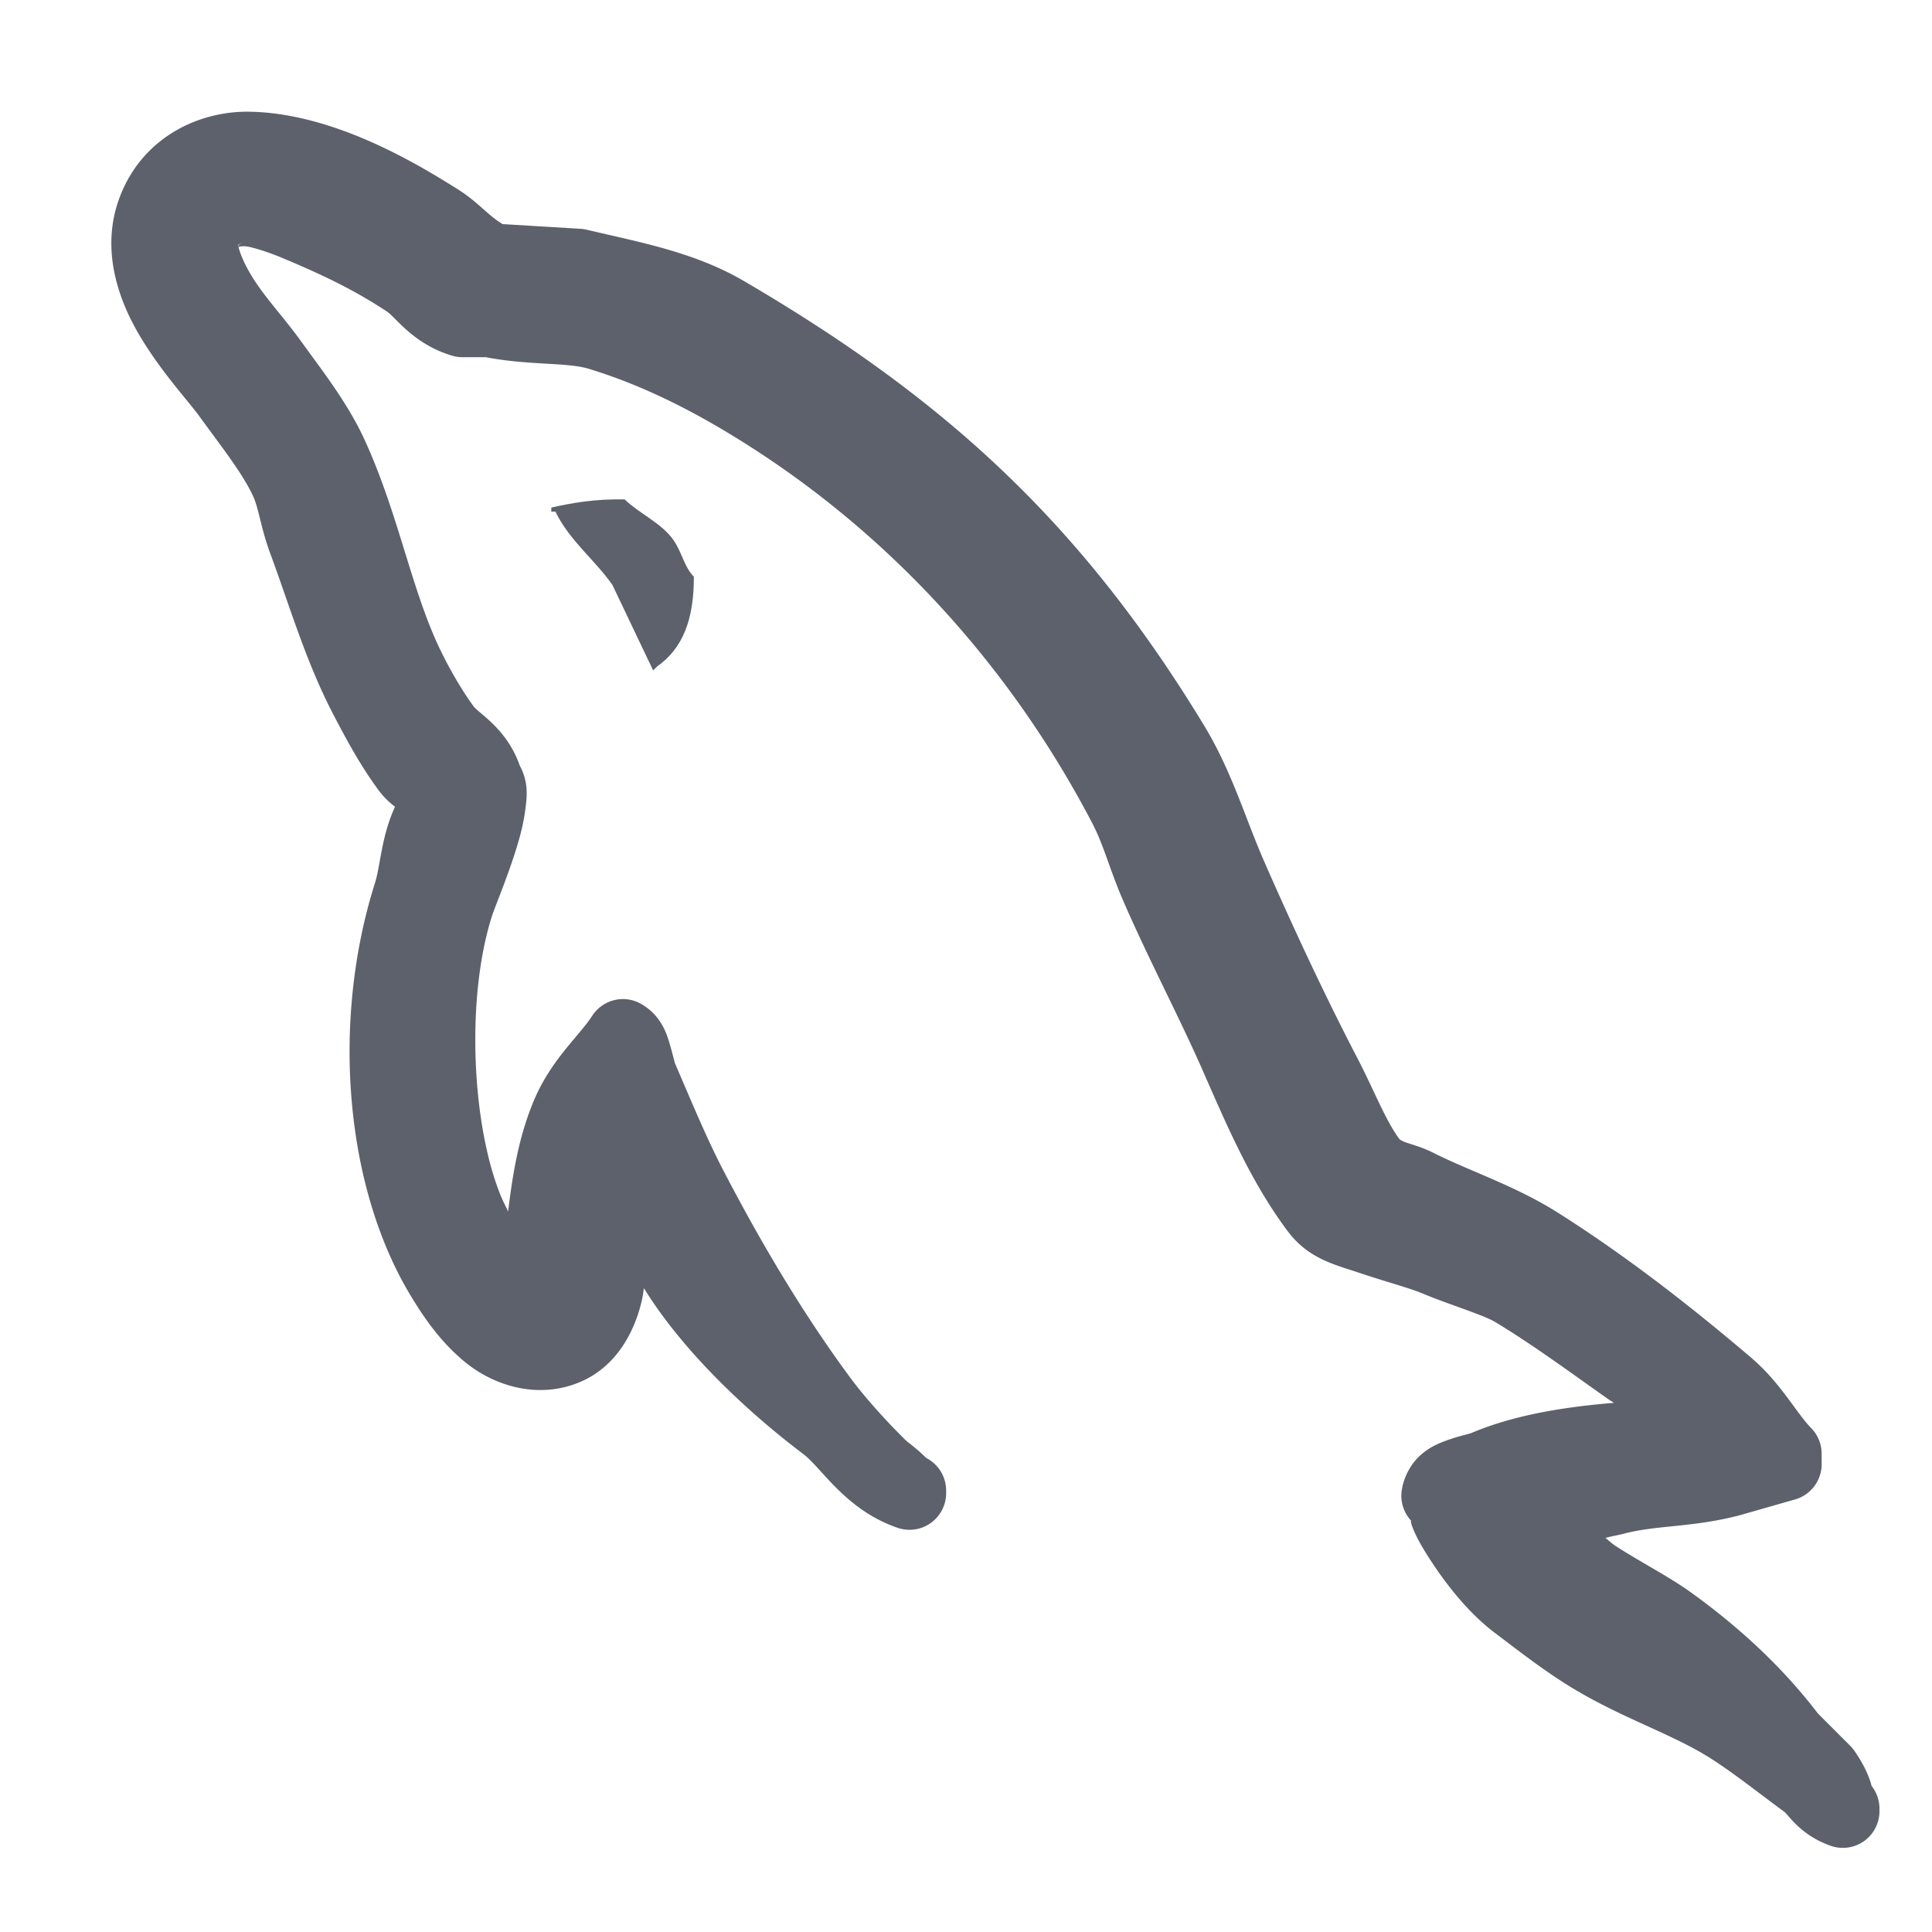 <?xml version="1.0" encoding="UTF-8" standalone="no"?>
<svg
   xmlns:dc="http://purl.org/dc/elements/1.1/"
   xmlns:cc="http://creativecommons.org/ns#"
   xmlns:rdf="http://www.w3.org/1999/02/22-rdf-syntax-ns#"
   xmlns:svg="http://www.w3.org/2000/svg"
   xmlns="http://www.w3.org/2000/svg"
   xmlns:sodipodi="http://sodipodi.sourceforge.net/DTD/sodipodi-0.dtd"
   xmlns:inkscape="http://www.inkscape.org/namespaces/inkscape"
   width="16"
   height="16"
   version="1.1"
   id="svg1740"
   sodipodi:docname="mysql-workbench.svg"
   inkscape:version="0.92.3 (2405546, 2018-03-11)">
  <defs
     id="defs1744" />
  <sodipodi:namedview
     pagecolor="#ffffff"
     bordercolor="#666666"
     borderopacity="1"
     objecttolerance="10"
     gridtolerance="10"
     guidetolerance="10"
     inkscape:pageopacity="0"
     inkscape:pageshadow="2"
     inkscape:window-width="640"
     inkscape:window-height="480"
     id="namedview1742"
     showgrid="false"
     inkscape:zoom="16"
     inkscape:cx="-4.8676"
     inkscape:cy="20.151545"
     inkscape:current-layer="g1738" />
  <g
     transform="translate(-272,-320)"
     id="g1738">
    <g
       transform="matrix(0.097,0,0,0.097,273.028,320.732)"
       style="fill:#5c616c;fill-opacity:1;fill-rule:nonzero;stroke:none;stroke-width:10.108;stroke-linecap:butt;stroke-linejoin:miter;stroke-dasharray:none"
       id="g3211">
      <path
         sodipodi:type="inkscape:offset"
         inkscape:radius="3.1264737"
         inkscape:original="M 10.650391 5.1191406 C 7.2041992 5.061558 4.1965625 6.3577875 2.6328125 10.171875 C -0.0001875 16.591775 6.5689688 22.856475 8.9179688 26.109375 C 10.566969 28.391575 12.677469 30.949225 13.855469 33.515625 C 14.630469 35.202225 14.764734 36.892634 15.427734 38.677734 C 17.059734 43.074234 18.478844 47.858375 20.589844 51.921875 C 21.656844 53.977575 22.832641 56.143622 24.181641 57.982422 C 25.008641 59.110422 26.424437 59.607409 26.648438 61.349609 C 25.262438 63.289109 25.183297 66.300712 24.404297 68.757812 C 20.896297 79.819312 22.219266 93.567306 27.322266 101.75391 C 28.888266 104.26691 32.577438 109.65684 37.648438 107.58984 C 42.084437 105.78284 41.092328 100.18394 42.361328 95.244141 C 42.648328 94.123941 42.473156 93.300781 43.035156 92.550781 L 43.035156 92.775391 C 44.382156 95.468791 45.729172 98.162569 47.076172 100.85547 C 50.066172 105.67147 55.372141 110.70361 59.869141 114.09961 C 62.201141 115.86061 64.037734 118.90555 67.052734 119.93555 L 67.052734 119.71094 L 66.828125 119.71094 C 66.244125 118.79994 65.329984 118.42341 64.583984 117.69141 C 62.826984 115.96941 60.874875 113.82847 59.421875 111.85547 C 55.331875 106.30247 51.716828 100.22494 48.423828 93.898438 C 46.850828 90.877938 45.48225 87.54305 44.15625 84.46875 C 43.64525 83.28325 43.652891 81.493106 42.587891 80.878906 C 41.135891 83.131806 38.996047 84.951228 37.873047 87.611328 C 36.077047 91.863328 35.844687 97.050534 35.179688 102.42773 C 34.785688 102.56873 34.961469 102.47039 34.730469 102.65039 C 31.604469 101.89639 30.50475 98.678669 29.34375 95.917969 C 26.40475 88.935569 25.859313 77.69335 28.445312 69.65625 C 29.114313 67.57715 32.138063 61.026369 30.914062 59.105469 C 30.330063 57.188469 28.401266 56.080034 27.322266 54.615234 C 25.987266 52.804634 24.654469 50.420878 23.730469 48.330078 C 21.325469 42.885778 20.203875 36.774384 17.671875 31.271484 C 16.461875 28.640584 14.413422 25.979425 12.732422 23.640625 C 10.871422 21.049825 8.7877031 19.141512 7.3457031 16.007812 C 6.8327031 14.894512 6.1354844 13.111297 6.8964844 11.966797 C 7.1384844 11.194297 7.4801406 10.871141 8.2441406 10.619141 C 9.5461406 9.6152506 13.171344 10.954078 14.527344 11.517578 C 18.127344 13.012678 21.132641 14.437431 24.181641 16.457031 C 25.645641 17.427731 27.125531 19.304619 28.894531 19.824219 L 30.914062 19.824219 C 34.074062 20.550719 37.614406 20.048913 40.566406 20.945312 C 45.784406 22.531312 50.460031 24.998087 54.707031 27.679688 C 67.645031 35.848688 78.222984 47.477609 85.458984 61.349609 C 86.622984 63.583009 87.127344 65.714884 88.152344 68.083984 C 90.221344 72.861384 92.826766 77.777419 94.884766 82.449219 C 96.938766 87.110419 98.94075 91.814459 101.84375 95.693359 C 103.37075 97.732359 109.26631 98.825231 111.94531 99.957031 C 113.82331 100.75103 116.90069 101.57839 118.67969 102.65039 C 122.07769 104.70039 125.36964 107.14172 128.55664 109.38672 C 130.14964 110.50872 135.04506 112.96809 135.28906 114.99609 C 127.39506 114.78209 121.36594 115.51741 116.21094 117.69141 C 114.74594 118.30941 112.40892 118.32416 112.16992 120.16016 C 112.97492 121.00416 113.10023 122.26473 113.74023 123.30273 C 114.97123 125.29473 117.04834 127.96328 118.90234 129.36328 C 120.92834 130.89228 123.01745 132.52952 125.18945 133.85352 C 129.05245 136.20952 133.36594 137.55406 137.08594 139.91406 C 139.27794 141.30506 141.45475 143.05695 143.59375 144.62695 C 144.65075 145.40295 145.36233 146.6097 146.73633 147.0957 L 146.73633 146.87109 C 146.01433 145.95209 145.82706 144.68852 145.16406 143.72852 L 142.24609 140.81055 C 139.39309 137.02355 135.77188 133.69855 131.92188 130.93555 C 128.85188 128.73155 121.98022 125.75464 120.69922 122.18164 C 120.62422 122.10664 120.55061 122.03008 120.47461 121.95508 C 122.65161 121.71008 125.19998 120.92277 127.20898 120.38477 C 130.58398 119.47977 133.60094 119.71445 137.08594 118.81445 C 138.65694 118.36545 140.22683 117.9148 141.79883 117.4668 L 141.79883 116.56836 C 140.03683 114.76036 138.78038 112.36842 136.85938 110.73242 C 131.83337 106.45242 126.34822 102.17693 120.69922 98.611328 C 117.56622 96.633728 113.69305 95.349628 110.37305 93.673828 C 109.25605 93.110328 107.29464 92.816353 106.55664 91.876953 C 104.81264 89.653253 103.86258 86.834041 102.51758 84.244141 C 99.699578 78.818441 96.9335 72.893547 94.4375 67.185547 C 92.7345 63.292947 91.621047 59.453138 89.498047 55.960938 C 79.306047 39.204138 68.336797 29.089837 51.341797 19.148438 C 47.725797 17.034237 43.370531 16.200175 38.769531 15.109375 C 36.301531 14.959975 33.832281 14.809556 31.363281 14.660156 C 29.856281 14.030256 28.287047 12.186469 26.873047 11.292969 C 23.354297 9.07005 16.394043 5.2151116 10.650391 5.1191406 z "
         style="fill:#5c616c;fill-opacity:1;stroke-width:10.108"
         id="path3209"
         d="M 10.703,1.992 C 6.443,1.921 1.743,4.1 -0.26,8.986 -2.058,13.371 -0.646,17.705 1.201,20.895 c 1.847,3.19 4.259,5.768 5.182,7.045 a 3.127,3.127 0 0 0 0.002,0.002 c 1.741,2.41 3.713,4.883 4.629,6.879 0.501,1.091 0.643,2.685 1.482,4.945 1.58,4.257 3.009,9.152 5.318,13.598 1.086,2.092 2.317,4.385 3.846,6.469 0.649,0.885 1.128,1.216 1.465,1.502 -1.172,2.549 -1.236,5.011 -1.701,6.479 -3.802,11.989 -2.56,26.281 3.246,35.596 h -0.002 c 0.835,1.34 2.275,3.6 4.549,5.422 2.274,1.822 5.951,3.146 9.611,1.654 3.338,-1.36 4.874,-4.599 5.426,-7.258 0.061,-0.293 0.075,-0.505 0.125,-0.795 a 3.127,3.127 0 0 0 0.041,0.072 c 3.349,5.395 8.826,10.511 13.564,14.09 1.579,1.192 3.627,4.787 8.059,6.301 a 3.127,3.127 0 0 0 4.137,-2.959 v -0.225 a 3.127,3.127 0 0 0 -1.709,-2.787 3.127,3.127 0 0 0 -0.002,-0.002 c -0.81,-0.816 -1.541,-1.312 -1.695,-1.463 a 3.127,3.127 0 0 0 -0.002,0 C 65.113,113.833 63.24,111.768 61.939,110.002 57.974,104.618 54.436,98.678 51.197,92.455 49.717,89.612 48.369,86.341 47.027,83.23 47.001,83.168 46.849,82.507 46.582,81.588 46.315,80.668 45.824,79.135 44.15,78.17 a 3.127,3.127 0 0 0 -4.191,1.016 c -1.109,1.721 -3.489,3.708 -4.967,7.209 -1.291,3.057 -1.821,6.27 -2.209,9.5 -0.187,-0.437 -0.356,-0.712 -0.557,-1.189 a 3.127,3.127 0 0 0 -0.002,0 c -2.527,-6.004 -3.089,-16.986 -0.803,-24.092 0.207,-0.644 1.197,-3.004 1.945,-5.336 0.374,-1.166 0.707,-2.361 0.871,-3.594 0.164,-1.233 0.365,-2.606 -0.688,-4.258 l 0.354,0.77 C 32.859,54.764 30.31,53.4 29.84,52.762 a 3.127,3.127 0 0 0 -0.002,-0.002 C 28.691,51.204 27.42,48.944 26.59,47.066 24.389,42.085 23.265,35.948 20.512,29.965 19.076,26.844 16.906,24.09 15.271,21.816 13.19,18.918 11.351,17.234 10.186,14.701 a 3.127,3.127 0 0 0 0,-0.002 c -0.196,-0.424 -0.354,-0.873 -0.43,-1.18 0.158,-0.02 0.485,-0.087 0.922,0.012 0.935,0.211 2.074,0.633 2.65,0.873 3.519,1.462 6.302,2.789 9.127,4.66 0.726,0.483 2.29,2.8 5.559,3.76 a 3.127,3.127 0 0 0 0.881,0.127 h 1.992 c 3.661,0.707 6.914,0.424 8.77,0.986 4.852,1.475 9.278,3.796 13.381,6.387 12.456,7.865 22.661,19.071 29.65,32.471 h -0.002 c 0.958,1.839 1.45,3.878 2.598,6.531 2.139,4.938 4.748,9.861 6.74,14.383 2.043,4.637 4.1,9.56 7.316,13.857 a 3.127,3.127 0 0 0 0.002,0.002 c 1.76,2.35 3.986,2.845 6.129,3.563 2.143,0.718 4.343,1.321 5.258,1.707 v -0.002 c 2.288,0.967 5.312,1.876 6.336,2.492 3.223,1.944 6.461,4.339 9.691,6.615 0.131,0.092 0.305,0.189 0.443,0.281 -4.455,0.371 -8.587,1.061 -12.203,2.586 -0.192,0.081 -1.155,0.259 -2.4,0.744 -0.623,0.242 -1.369,0.597 -2.084,1.295 -0.715,0.698 -1.298,1.801 -1.441,2.906 a 3.127,3.127 0 0 0 0.838,2.562 c -0.156,-0.164 0.032,0.78 1.17,2.625 a 3.127,3.127 0 0 0 0.002,0.004 c 1.401,2.268 3.455,5.036 5.938,6.91 a 3.127,3.127 0 0 0 0.002,0.002 c 1.994,1.505 4.154,3.208 6.543,4.664 4.295,2.619 8.597,3.969 11.848,6.031 1.98,1.256 4.116,2.964 6.334,4.592 0.35,0.257 1.361,1.981 3.949,2.896 a 3.127,3.127 0 0 0 4.17,-2.947 v -0.225 a 3.127,3.127 0 0 0 -0.668,-1.932 c -0.024,-0.031 -0.223,-1.199 -1.459,-2.988 a 3.127,3.127 0 0 0 -0.361,-0.434 l -2.918,-2.918 0.287,0.33 c -3.088,-4.099 -6.938,-7.619 -10.998,-10.533 l -0.002,-0.002 c -1.891,-1.357 -4.315,-2.591 -6.404,-3.945 -0.354,-0.23 -0.56,-0.451 -0.875,-0.688 0.473,-0.133 1.14,-0.247 1.553,-0.357 a 3.127,3.127 0 0 0 0.002,0 c 2.794,-0.749 5.812,-0.52 9.848,-1.562 a 3.127,3.127 0 0 0 0.078,-0.021 c 1.573,-0.45 3.143,-0.901 4.711,-1.348 a 3.127,3.127 0 0 0 2.27,-3.006 v -0.898 a 3.127,3.127 0 0 0 -0.889,-2.182 c -1.319,-1.353 -2.596,-3.86 -5.15,-6.035 -5.098,-4.342 -10.689,-8.705 -16.52,-12.385 -3.6,-2.272 -7.566,-3.559 -10.586,-5.084 -1.02,-0.515 -1.826,-0.701 -2.395,-0.906 -0.263,-0.095 -0.416,-0.2 -0.494,-0.248 -1.224,-1.655 -2.157,-4.148 -3.6,-6.926 -2.775,-5.342 -5.516,-11.21 -7.99,-16.869 a 3.127,3.127 0 0 0 0,-0.002 C 95.702,62.272 94.569,58.283 92.17,54.336 81.751,37.205 70.207,26.561 52.92,16.449 48.669,13.964 44.008,13.138 39.49,12.066 a 3.127,3.127 0 0 0 -0.531,-0.078 c -2.215,-0.134 -4.431,-0.268 -6.648,-0.402 -0.231,-0.141 -0.609,-0.382 -1.189,-0.881 C 30.415,10.098 29.629,9.337 28.543,8.65 24.83,6.305 17.803,2.111 10.703,1.992 Z M 10.152,13.096 c -0.444,0.342 -0.488,0.375 -0.412,0.379 -0.005,-0.02 -0.026,-0.062 -0.029,-0.08 C 9.653,13.099 9.778,13.279 9.5,13.697 a 3.127,3.127 0 0 0 0.178,-0.305 3.127,3.127 0 0 0 0.475,-0.297 z" />
    </g>
    <g
       transform="matrix(0.097,0,0,0.097,276.775,324.384)"
       style="fill:#5c616c;fill-opacity:1;fill-rule:evenodd;stroke:none;stroke-width:10.108;stroke-linecap:butt;stroke-linejoin:miter;stroke-dasharray:none"
       id="g3215">
      <path
         inkscape:connector-curvature="0"
         d="m 4.103,-2.558 c -2.55,-0.047 -4.353,0.278 -6.26,0.694 v 0.348 h 0.349 C -0.592,0.983 1.555,2.591 3.059,4.744 4.218,7.178 5.376,9.612 6.537,12.044 6.651,11.929 6.769,11.813 6.884,11.698 9.037,10.18 10.023,7.752 10.013,4.048 9.15,3.14 9.023,2.001 8.275,0.918 7.28,-0.525 5.356,-1.345 4.103,-2.558 Z"
         id="path3213"
         style="fill:#5c616c;fill-opacity:1;stroke-width:10.108"
         sodipodi:nodetypes="cccccccccc" />
    </g>
  </g>
</svg>
